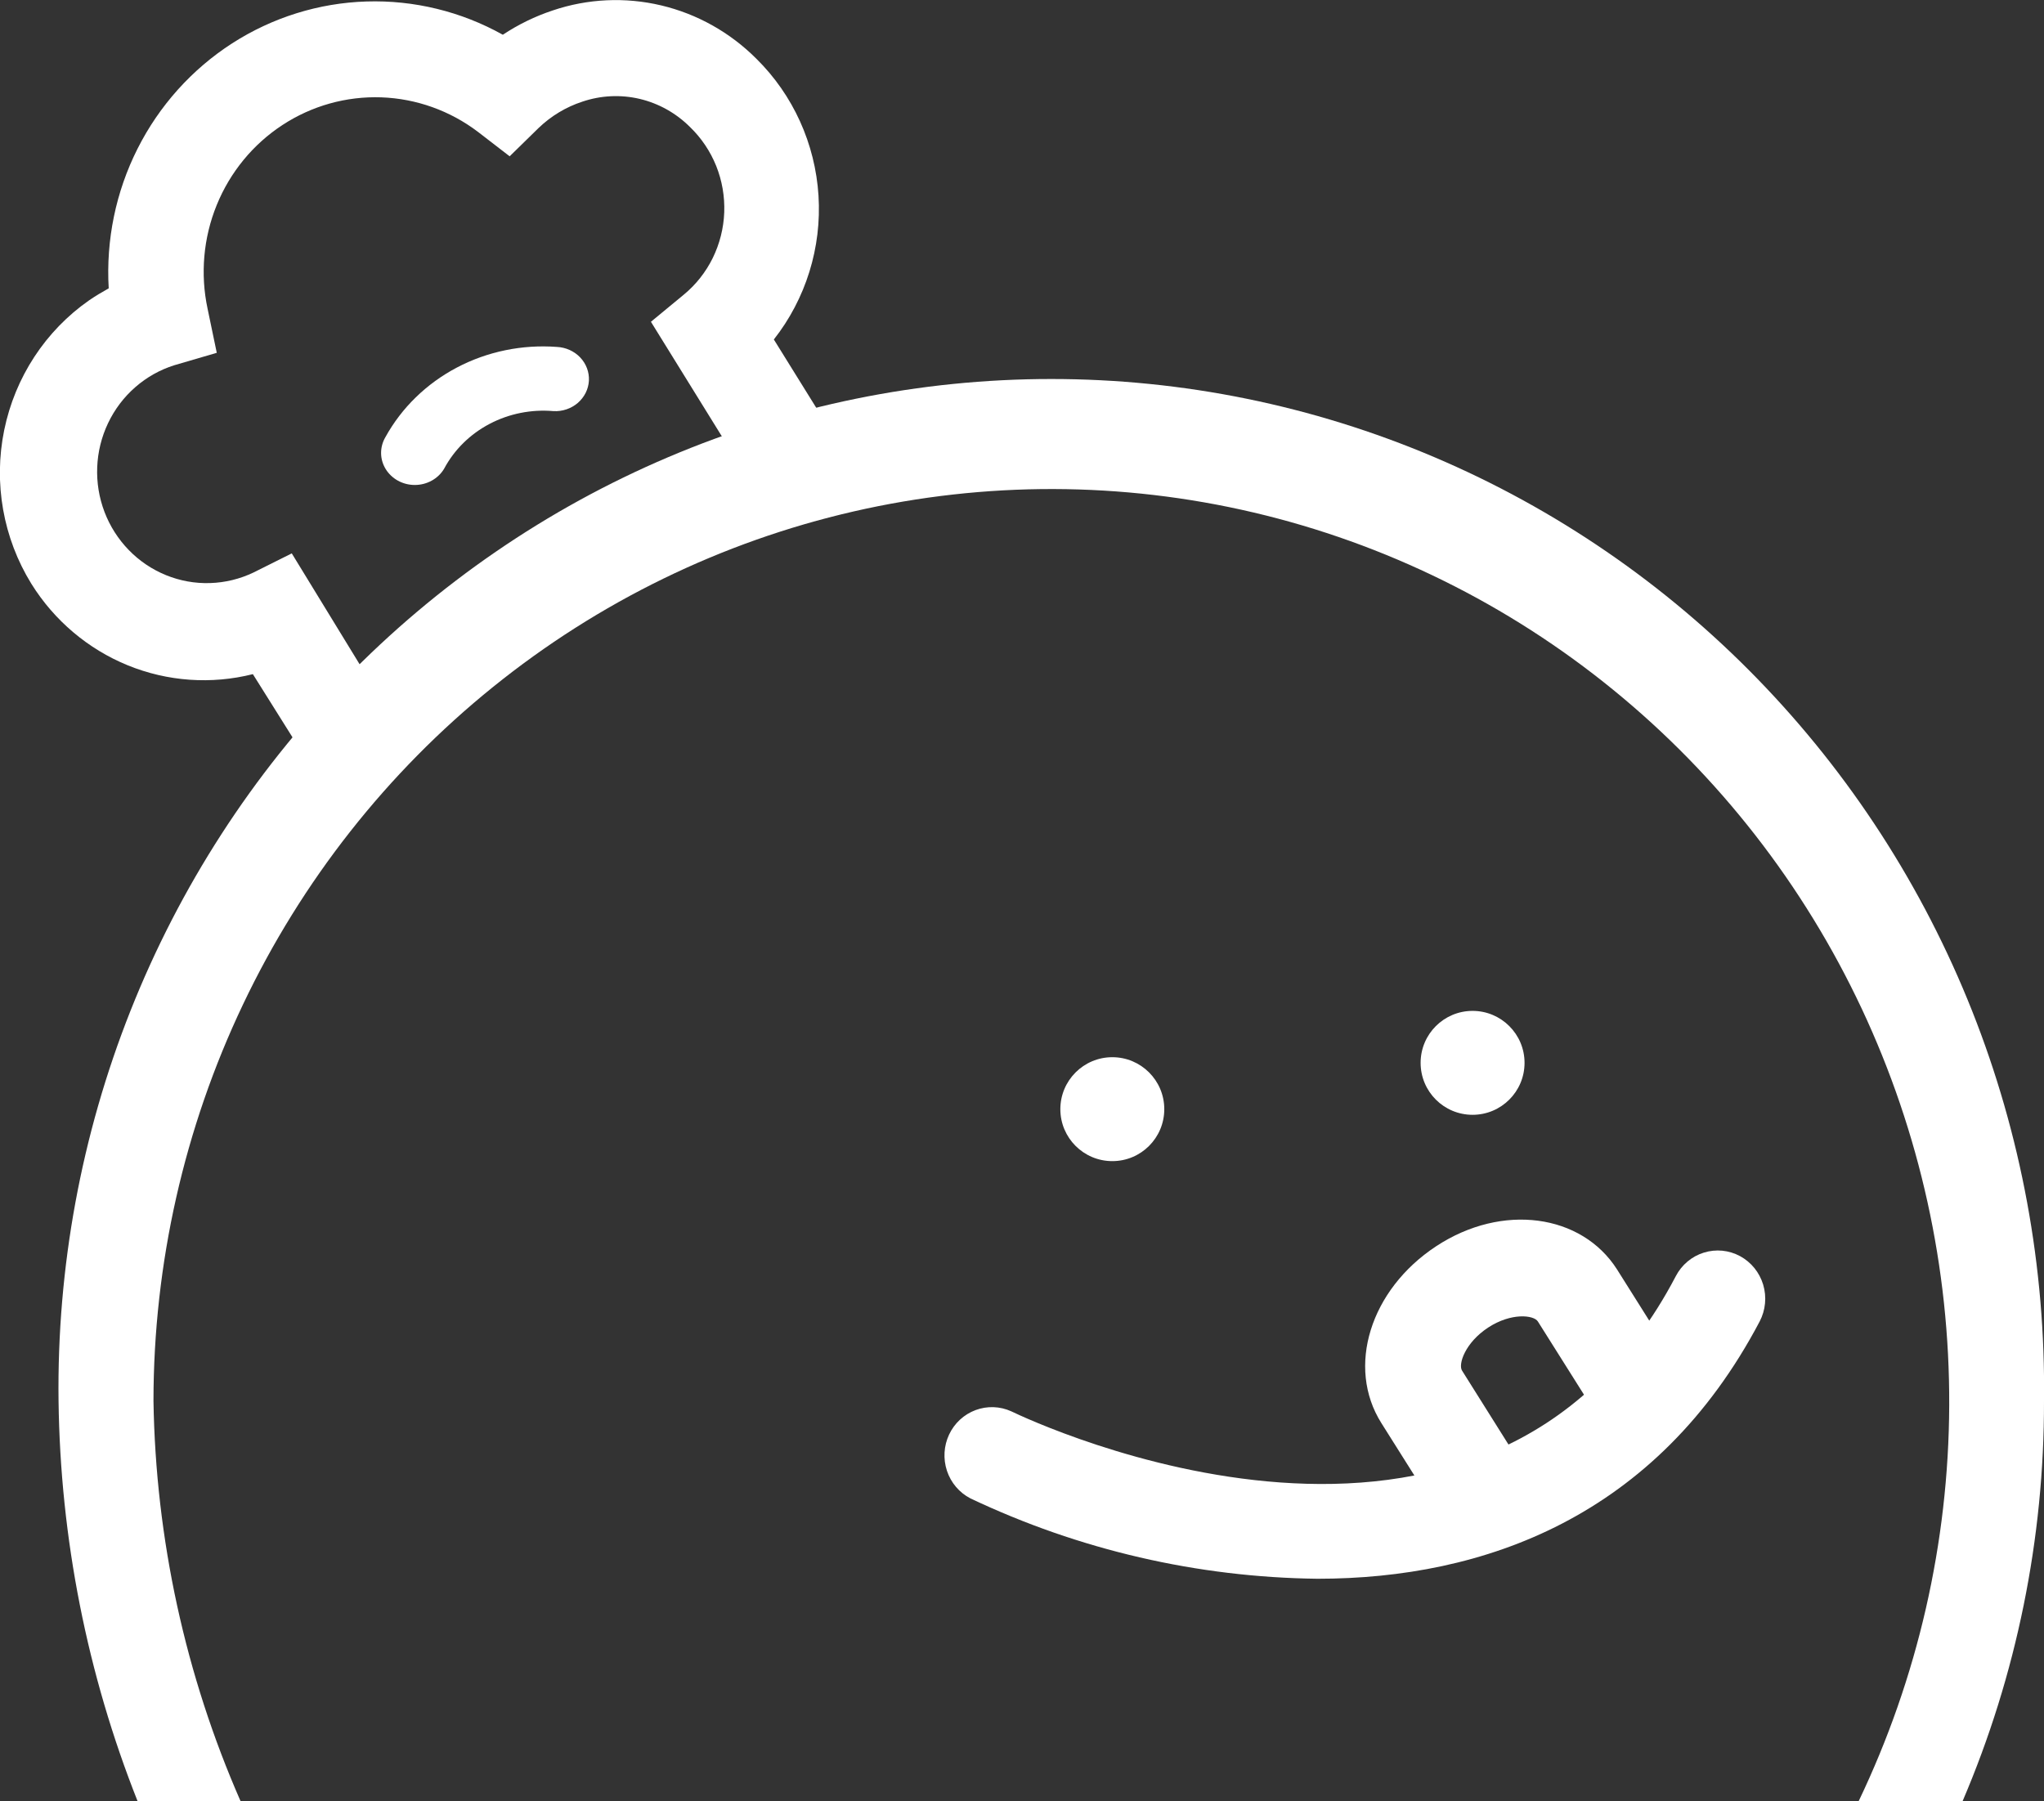 <svg width="59" height="52" viewBox="0 0 59 52" fill="none" xmlns="http://www.w3.org/2000/svg">
<rect x="0" y="0" width="59" height="52" fill="#333333" stroke="none"/>
<g clip-path="url(#clip0_1054_735)">
<path d="M32.107 33.519C32.936 33.519 33.607 32.848 33.607 32.019C33.607 31.191 32.936 30.519 32.107 30.519C31.279 30.519 30.607 31.191 30.607 32.019C30.607 32.848 31.279 33.519 32.107 33.519Z" fill="white"/>
<path d="M42.506 32.182C43.334 32.182 44.006 31.511 44.006 30.682C44.006 29.854 43.334 29.182 42.506 29.182C41.677 29.182 41.006 29.854 41.006 30.682C41.006 31.511 41.677 32.182 42.506 32.182Z" fill="white"/>
<path d="M41.513 43.685L39.873 41.081C38.855 39.465 39.549 37.228 41.458 35.974C43.367 34.721 45.655 35.046 46.674 36.643L48.313 39.247L46.03 40.751L44.39 38.147C44.271 37.961 43.623 37.887 42.956 38.323C42.289 38.76 42.084 39.386 42.203 39.568L43.842 42.177L41.513 43.685Z" fill="white"/>
<path d="M38.033 45.575C34.567 45.535 31.149 44.744 28.009 43.254C27.69 43.088 27.448 42.803 27.334 42.459C27.22 42.115 27.242 41.739 27.396 41.412C27.55 41.084 27.824 40.831 28.16 40.706C28.495 40.581 28.865 40.594 29.191 40.742C29.771 41.021 42.929 47.241 48.373 36.838C48.457 36.676 48.572 36.533 48.711 36.417C48.85 36.3 49.01 36.213 49.182 36.16C49.355 36.106 49.535 36.088 49.715 36.105C49.894 36.123 50.068 36.176 50.227 36.262C50.386 36.348 50.526 36.465 50.641 36.606C50.755 36.747 50.841 36.91 50.894 37.085C50.946 37.26 50.965 37.444 50.947 37.626C50.93 37.808 50.877 37.985 50.793 38.147C47.815 43.797 42.828 45.575 38.033 45.575Z" fill="white"/>
<path d="M9.125 22.372L7.299 19.461C6.098 19.763 4.835 19.674 3.687 19.206C2.54 18.737 1.566 17.914 0.905 16.852C0.09 15.532 -0.191 13.943 0.121 12.418C0.433 10.892 1.312 9.548 2.576 8.667C2.759 8.542 2.946 8.431 3.138 8.324C3.056 6.929 3.343 5.537 3.97 4.293C4.597 3.049 5.54 1.999 6.701 1.251C7.863 0.504 9.2 0.086 10.574 0.043C11.948 -0.001 13.309 0.33 14.514 1.003C14.962 0.706 15.445 0.471 15.953 0.302C16.964 -0.04 18.048 -0.09 19.085 0.156C20.122 0.402 21.072 0.934 21.831 1.694C22.892 2.739 23.532 4.149 23.626 5.648C23.72 7.146 23.26 8.627 22.337 9.8L25.142 14.317L23.356 14.814L22.977 13.482L21.835 14.21L18.789 9.289L19.734 8.509C20.085 8.221 20.371 7.859 20.573 7.449C20.774 7.038 20.888 6.589 20.905 6.131C20.922 5.672 20.843 5.215 20.673 4.79C20.502 4.366 20.245 3.983 19.917 3.667C19.516 3.266 19.014 2.985 18.466 2.855C17.918 2.726 17.345 2.753 16.811 2.934C16.339 3.088 15.907 3.348 15.546 3.695L14.711 4.512L13.797 3.807C12.988 3.193 12.014 2.846 11.005 2.81C9.997 2.775 9.001 3.053 8.153 3.609C7.304 4.164 6.642 4.97 6.256 5.918C5.87 6.865 5.778 7.911 5.992 8.913L6.257 10.185L5.033 10.543C4.618 10.673 4.234 10.889 3.905 11.177C3.575 11.465 3.308 11.818 3.119 12.216C2.93 12.613 2.823 13.046 2.806 13.487C2.788 13.928 2.86 14.368 3.017 14.78C3.174 15.192 3.413 15.566 3.719 15.88C4.024 16.194 4.39 16.44 4.793 16.604C5.197 16.768 5.629 16.846 6.063 16.832C6.497 16.819 6.924 16.715 7.317 16.527L8.422 15.975L11.432 20.895L9.125 22.372Z" fill="white"/>
<path d="M11.971 14C11.801 14 11.635 13.957 11.488 13.877C11.341 13.796 11.218 13.68 11.133 13.541C11.047 13.401 11.001 13.242 11 13.081C10.999 12.919 11.042 12.76 11.125 12.619C11.592 11.771 12.31 11.072 13.19 10.609C14.07 10.146 15.073 9.94 16.075 10.015C16.203 10.021 16.328 10.051 16.443 10.103C16.559 10.156 16.663 10.229 16.748 10.319C16.834 10.41 16.9 10.515 16.943 10.63C16.986 10.745 17.005 10.867 16.999 10.988C16.992 11.11 16.961 11.229 16.906 11.339C16.851 11.449 16.774 11.548 16.68 11.63C16.585 11.712 16.474 11.775 16.354 11.816C16.233 11.857 16.105 11.875 15.978 11.868C15.337 11.812 14.694 11.941 14.131 12.237C13.568 12.533 13.111 12.984 12.82 13.53C12.735 13.674 12.611 13.792 12.462 13.875C12.313 13.957 12.143 14.001 11.971 14Z" fill="white"/>
<path d="M6.946 52C5.349 48.359 4.493 44.427 4.43 40.44C4.433 36.478 5.316 32.568 7.012 29.001C8.707 25.434 11.172 22.301 14.224 19.837C17.276 17.372 20.834 15.638 24.636 14.765C28.438 13.892 32.384 13.902 36.182 14.794C39.979 15.686 43.53 17.437 46.569 19.917C49.609 22.397 52.059 25.541 53.738 29.117C55.416 32.693 56.28 36.607 56.264 40.569C56.249 44.531 55.354 48.438 53.648 52H53.68H56.648C58.208 48.353 59.008 44.417 59 40.44C59.048 36.584 58.342 32.757 56.924 29.18C55.505 25.603 53.402 22.348 50.736 19.604C48.071 16.86 44.895 14.681 41.395 13.194C37.895 11.707 34.139 10.941 30.345 10.941C26.551 10.941 22.795 11.707 19.295 13.194C15.794 14.681 12.619 16.86 9.954 19.604C7.288 22.348 5.185 25.603 3.766 29.18C2.348 32.757 1.642 36.584 1.69 40.44C1.741 44.404 2.515 48.324 3.973 52H6.946Z" fill="white"/>
</g>
<defs>
<clipPath id="clip0_1054_735">
<rect width="59" height="52" fill="white"/>
</clipPath>
</defs>
</svg>
